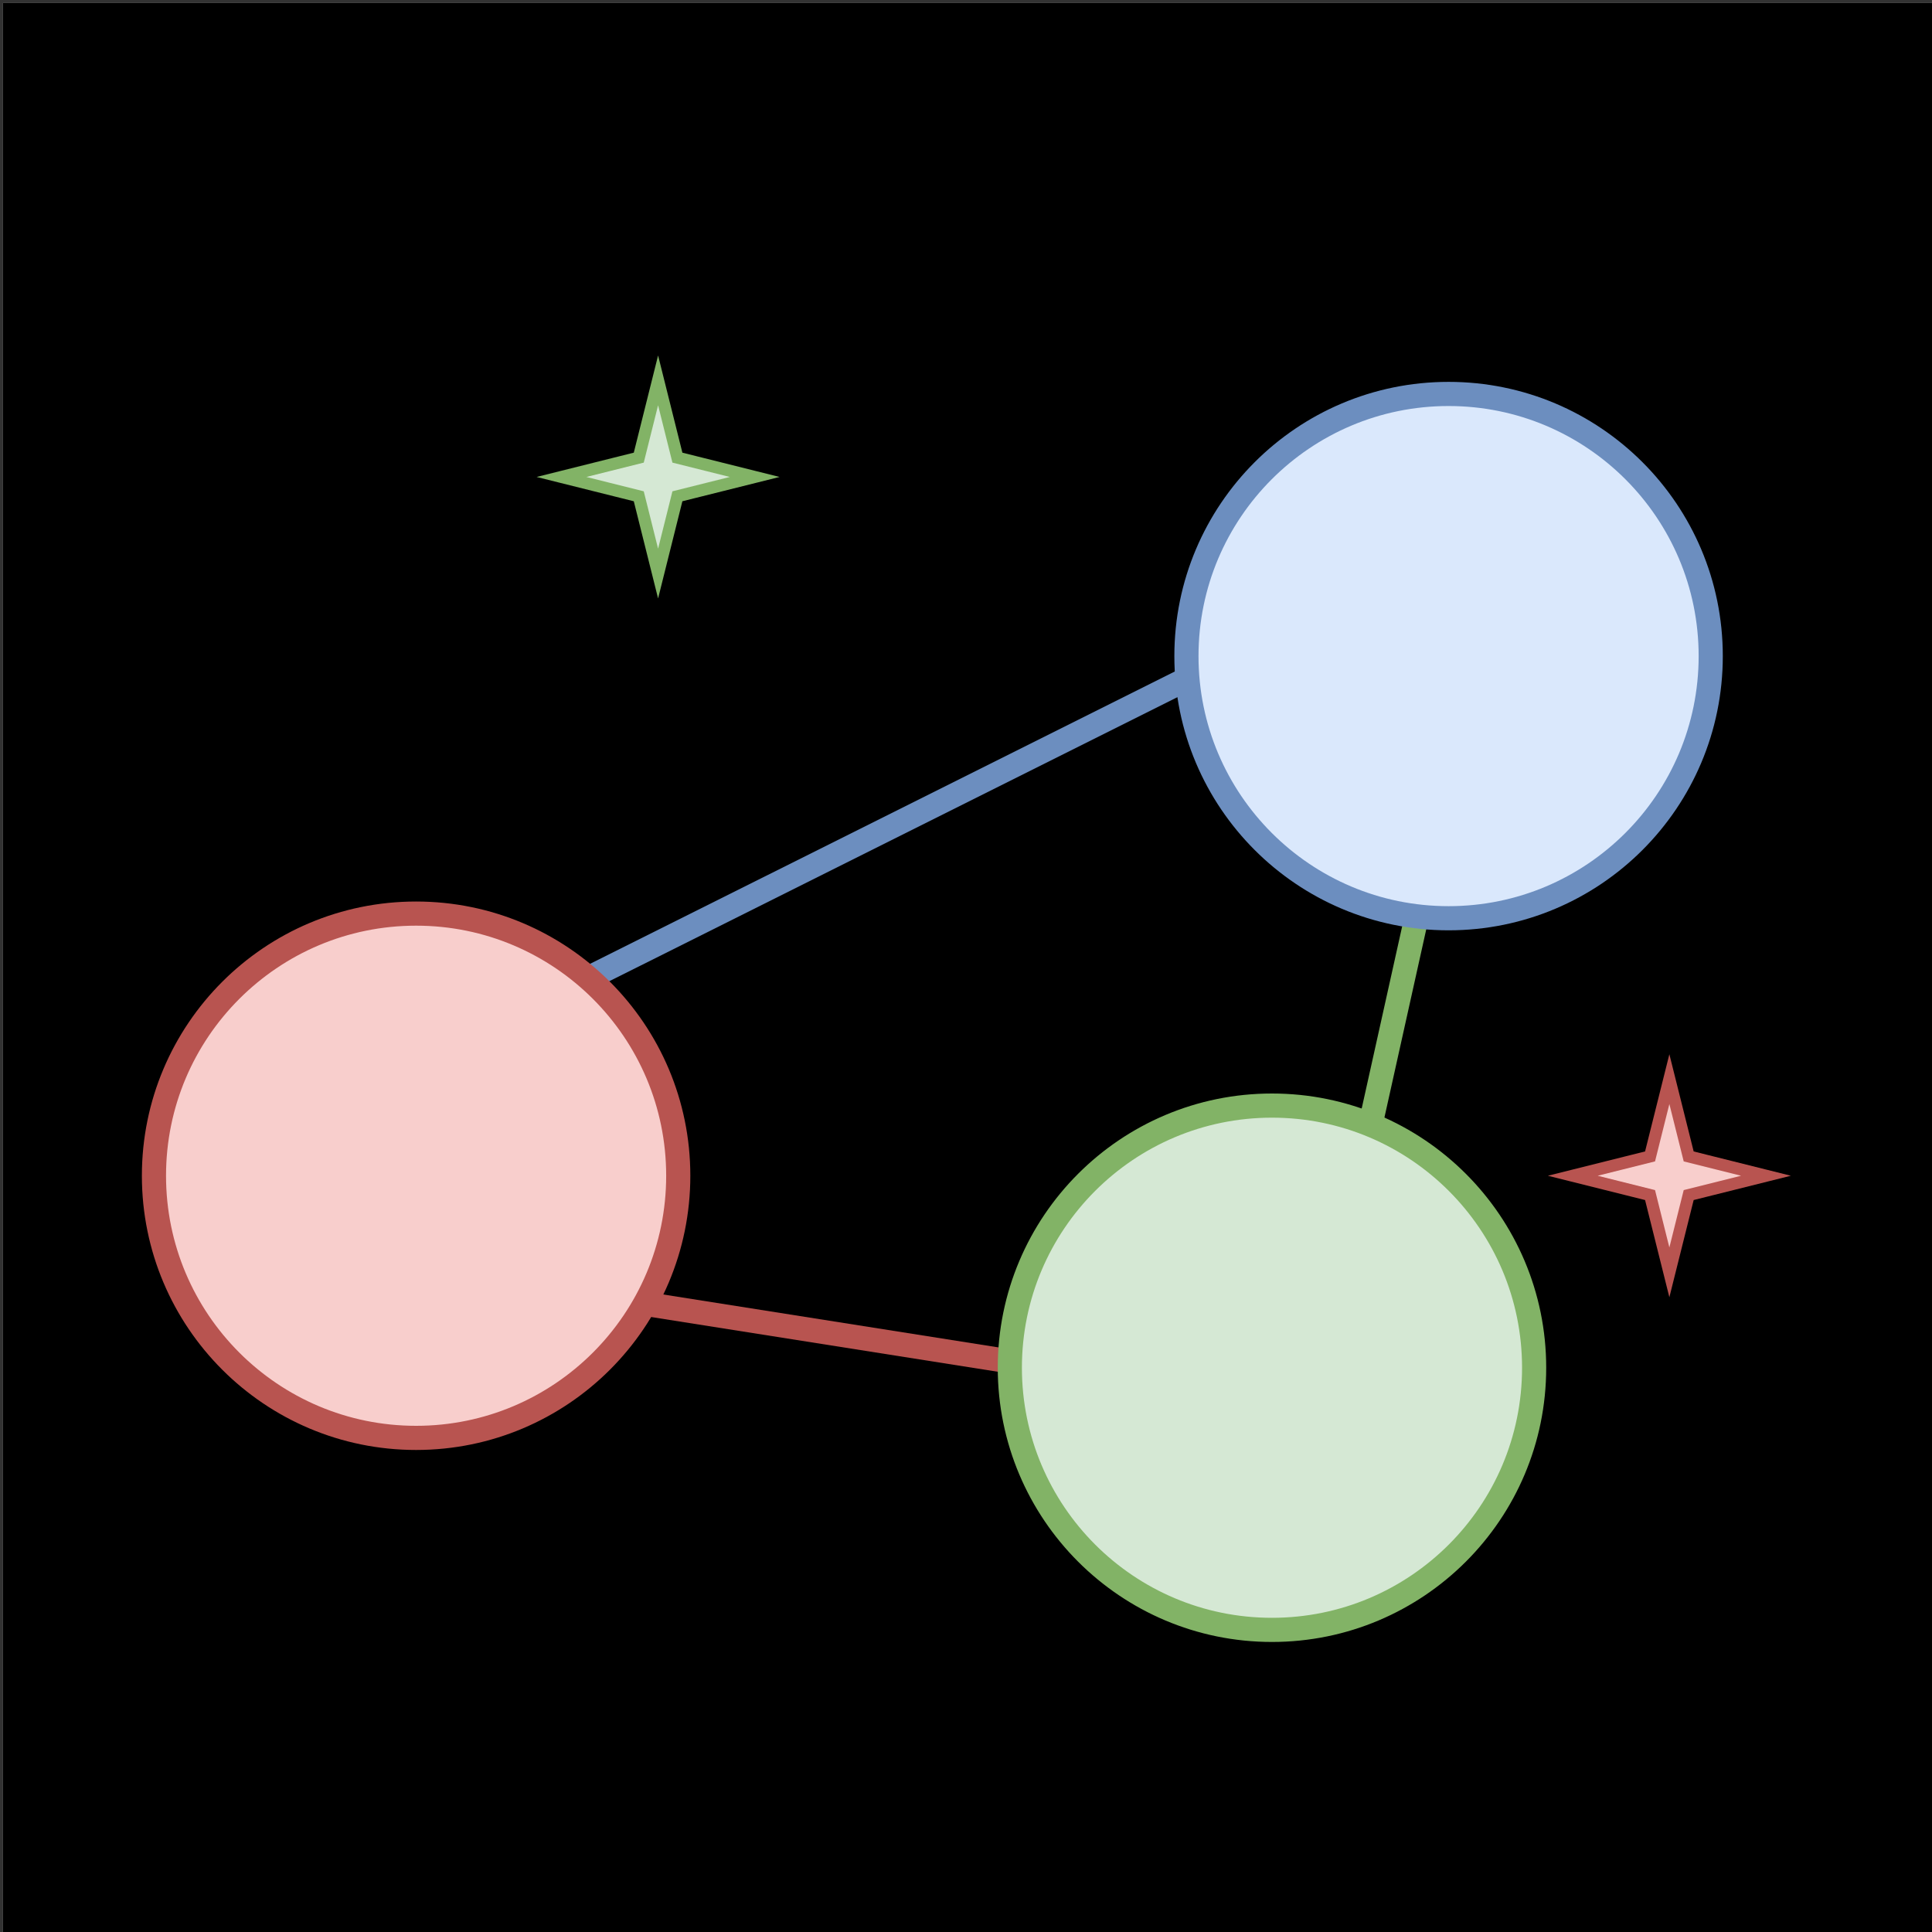 <?xml version="1.0" encoding="UTF-8"?>
<!DOCTYPE svg PUBLIC "-//W3C//DTD SVG 1.1//EN" "http://www.w3.org/Graphics/SVG/1.1/DTD/svg11.dtd">
<svg xmlns="http://www.w3.org/2000/svg" xmlns:xlink="http://www.w3.org/1999/xlink" version="1.1" width="320px" height="320px" viewBox="-0.5 -0.5 320 320" style="background-color: rgb(255, 255, 255);"><rect x="-0.5" y="-0.5" width="320" height="320" fill="#333333" stroke="none"/><defs/><rect fill="#ffffff" width="100%" height="100%" x="0" y="0"/><g><rect x="0" y="0" width="320" height="320" fill="#000000" stroke="none" pointer-events="all"/><path d="M 92.5 78.5 L 105.3 75.3 L 108.5 62.5 L 111.7 75.3 L 124.5 78.5 L 111.7 81.7 L 108.5 94.5 L 105.3 81.7 Z" fill="#d5e8d4" stroke="#82b366" stroke-width="2" stroke-miterlimit="10" pointer-events="all"/><path d="M 260 194.24 L 272.8 191.04 L 276 178.24 L 279.2 191.04 L 292 194.24 L 279.2 197.44 L 276 210.24 L 272.8 197.44 Z" fill="#f8cecc" stroke="#b85450" stroke-width="2" stroke-miterlimit="10" pointer-events="all"/><path d="M 50 206.56 L 240 236.56" fill="none" stroke="#b85450" stroke-width="4" stroke-miterlimit="10" pointer-events="stroke"/><path d="M 260 80 L 40.02 189.98" fill="none" stroke="#6c8ebf" stroke-width="4" stroke-miterlimit="10" pointer-events="stroke"/><path d="M 210 260 L 250 80" fill="none" stroke="#82b366" stroke-width="4" stroke-miterlimit="10" pointer-events="stroke"/><ellipse cx="239.43" cy="108.17" rx="43.42" ry="43.42" fill="#dae8fc" stroke="#6c8ebf" stroke-width="4" pointer-events="all"/><ellipse cx="68.42" cy="194.24" rx="43.42" ry="43.42" fill="#f8cecc" stroke="#b85450" stroke-width="4" pointer-events="all"/><ellipse cx="210.18" cy="226.04" rx="43.42" ry="43.42" fill="#d5e8d4" stroke="#82b366" stroke-width="4" pointer-events="all"/></g></svg>